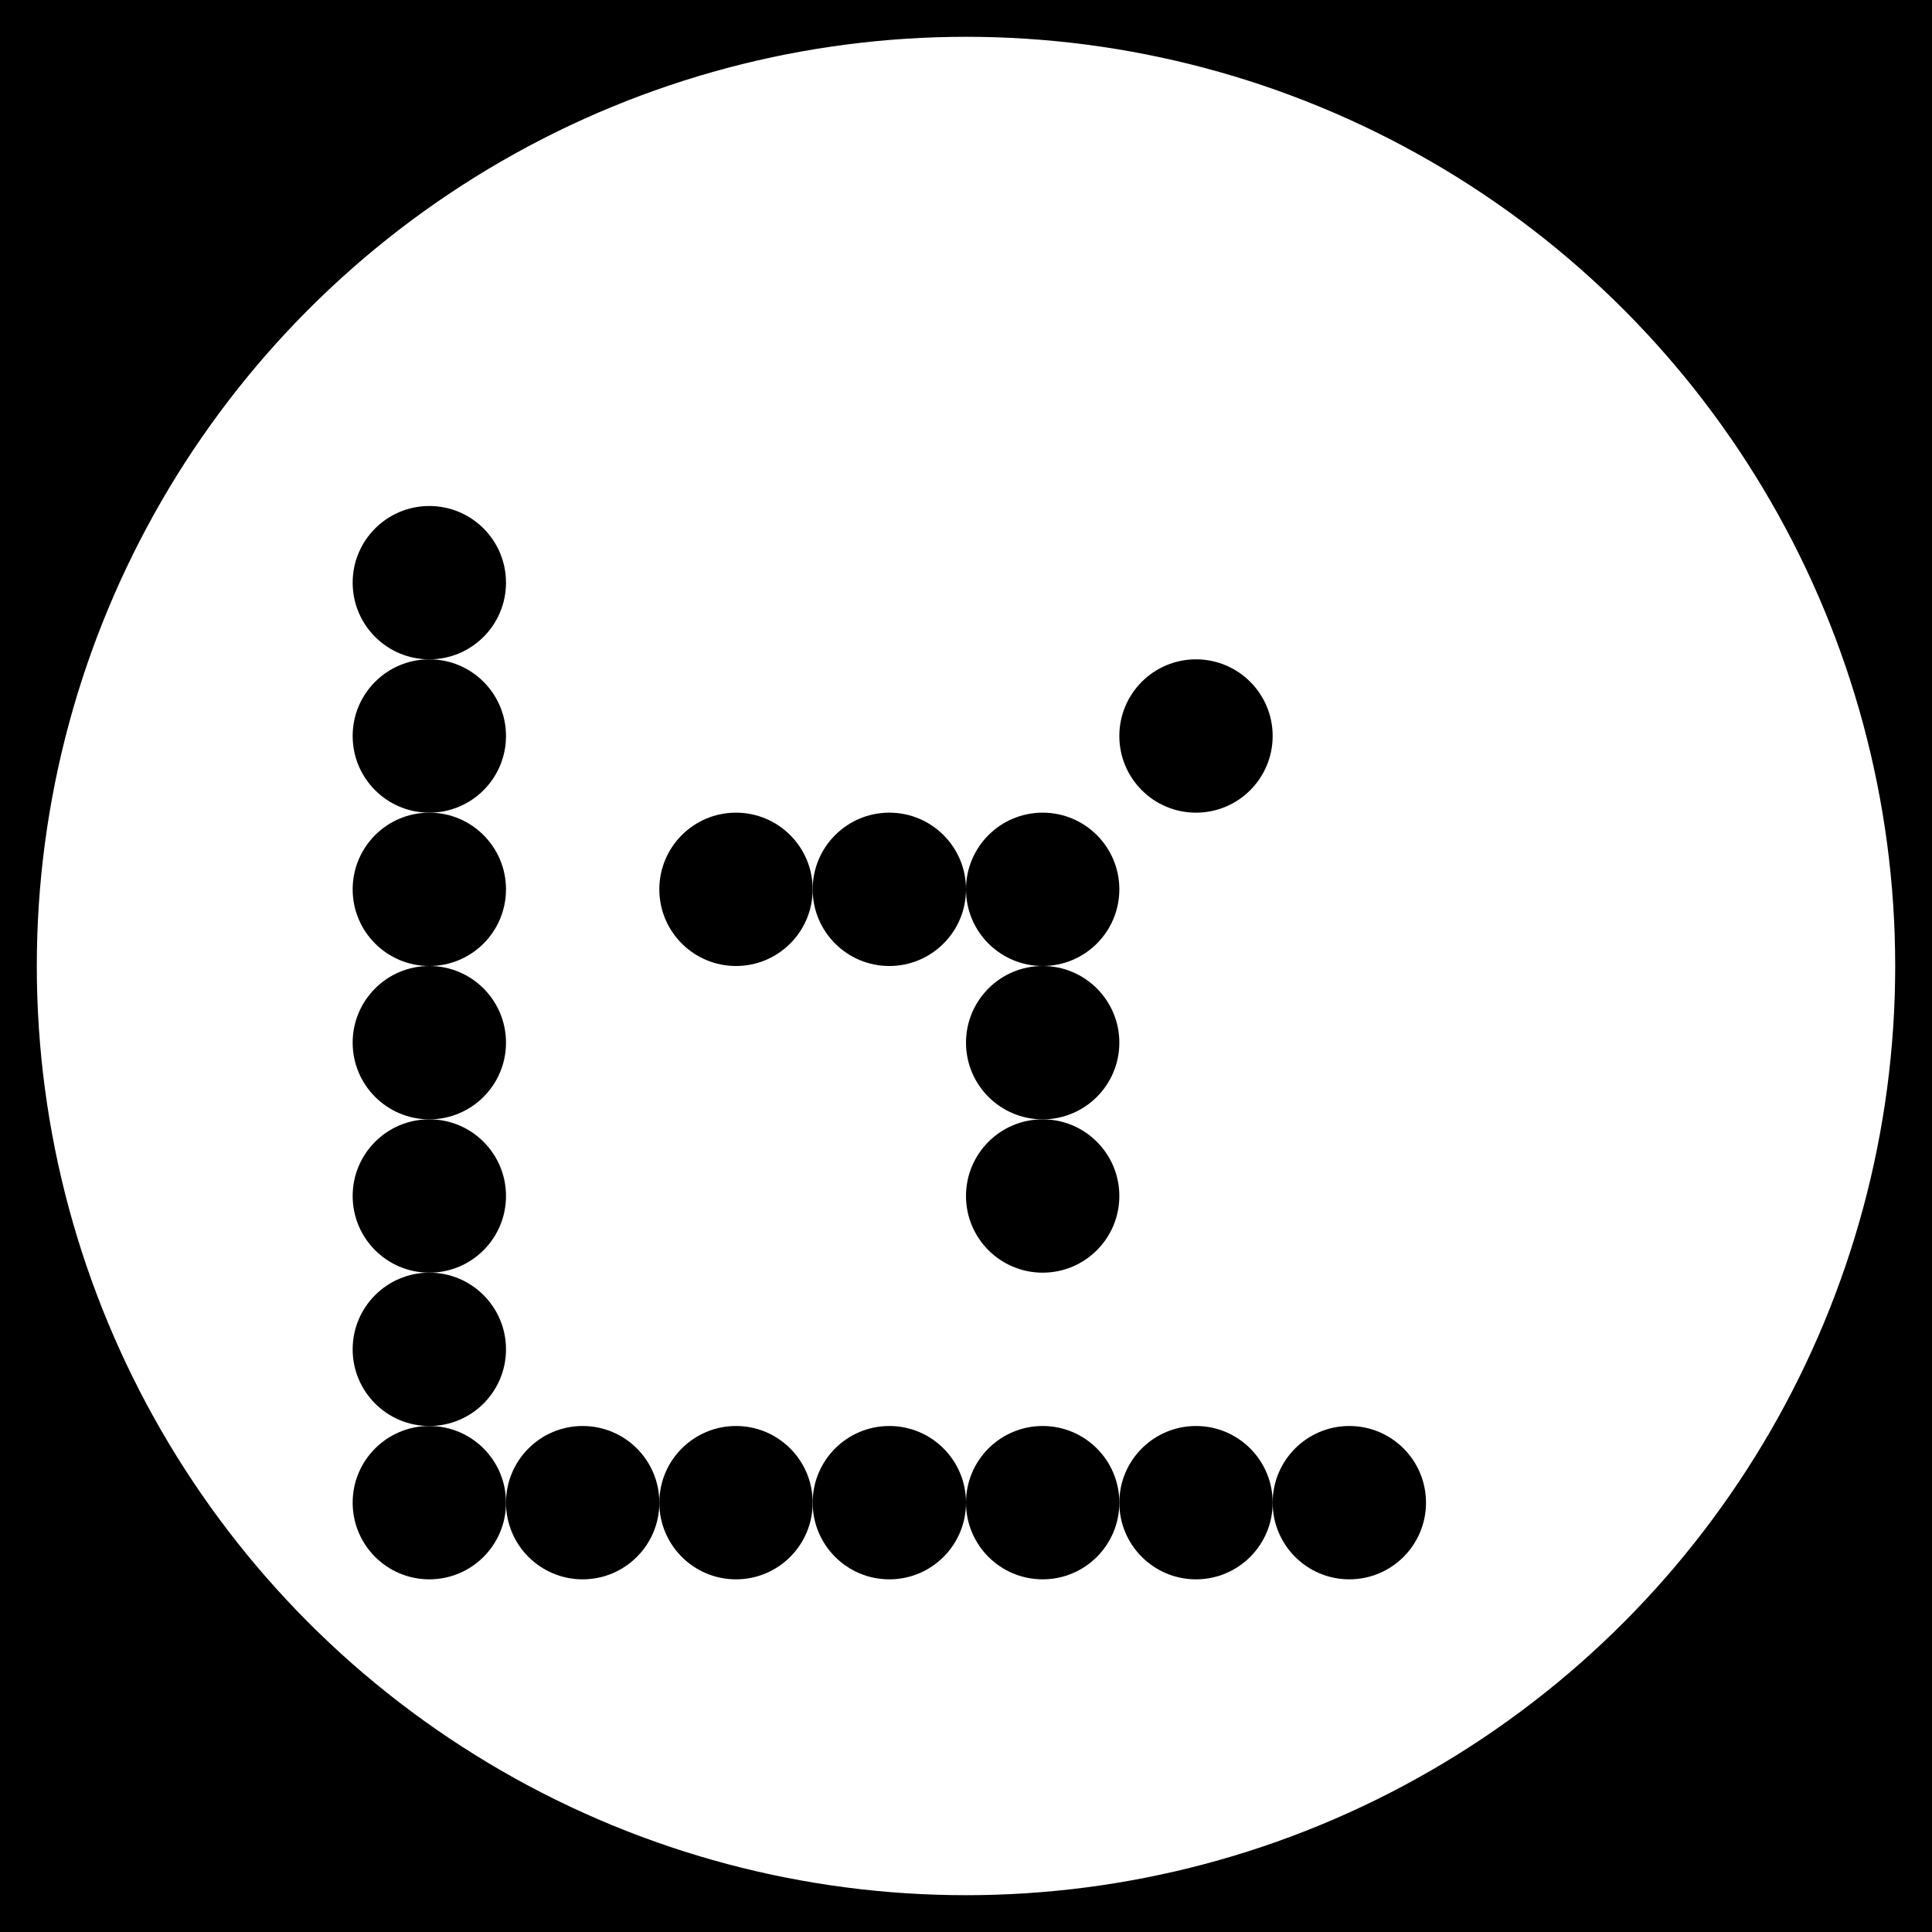 <?xml version="1.0" encoding="UTF-8"?><svg version="1.1" id="Layer_1" xmlns="http://www.w3.org/2000/svg" xmlns:xlink="http://www.w3.org/1999/xlink" x="0px" y="0px" width="400px" height="400px" viewBox="-10 -10 420 420" enable-background="new 0 0 400 400" xml:space="preserve" ><rect x="-11" y="-11" width="422" height="422" fill="#000000"/><circle shape-rendering="optimizeQuality" fill="#FFFFFF" stroke="#FFFFFF" stroke-width="4" stroke-miterlimit="10" cx="200" cy="200" r="200"/><circle shape-rendering="optimizeQuality" fill="#000000" stroke="none" stroke-miterlimit="1" cx="83.333" cy="116.667" r="16.667"/><circle shape-rendering="optimizeQuality" fill="#000000" stroke="none" stroke-miterlimit="1" cx="83.333" cy="150" r="16.667"/><circle shape-rendering="optimizeQuality" fill="#000000" stroke="none" stroke-miterlimit="1" cx="83.333" cy="183.333" r="16.667"/><circle shape-rendering="optimizeQuality" fill="#000000" stroke="none" stroke-miterlimit="1" cx="83.333" cy="216.667" r="16.667"/><circle shape-rendering="optimizeQuality" fill="#000000" stroke="none" stroke-miterlimit="1" cx="83.333" cy="250" r="16.667"/><circle shape-rendering="optimizeQuality" fill="#000000" stroke="none" stroke-miterlimit="1" cx="83.333" cy="283.333" r="16.667"/><circle shape-rendering="optimizeQuality" fill="#000000" stroke="none" stroke-miterlimit="1" cx="83.333" cy="316.667" r="16.667"/><circle shape-rendering="optimizeQuality" fill="#000000" stroke="none" stroke-miterlimit="1" cx="116.667" cy="316.667" r="16.667"/><circle shape-rendering="optimizeQuality" fill="#000000" stroke="none" stroke-miterlimit="1" cx="150" cy="183.333" r="16.667"/><circle shape-rendering="optimizeQuality" fill="#000000" stroke="none" stroke-miterlimit="1" cx="150" cy="316.667" r="16.667"/><circle shape-rendering="optimizeQuality" fill="#000000" stroke="none" stroke-miterlimit="1" cx="183.333" cy="183.333" r="16.667"/><circle shape-rendering="optimizeQuality" fill="#000000" stroke="none" stroke-miterlimit="1" cx="183.333" cy="316.667" r="16.667"/><circle shape-rendering="optimizeQuality" fill="#000000" stroke="none" stroke-miterlimit="1" cx="216.667" cy="183.333" r="16.667"/><circle shape-rendering="optimizeQuality" fill="#000000" stroke="none" stroke-miterlimit="1" cx="216.667" cy="216.667" r="16.667"/><circle shape-rendering="optimizeQuality" fill="#000000" stroke="none" stroke-miterlimit="1" cx="216.667" cy="250" r="16.667"/><circle shape-rendering="optimizeQuality" fill="#000000" stroke="none" stroke-miterlimit="1" cx="216.667" cy="316.667" r="16.667"/><circle shape-rendering="optimizeQuality" fill="#000000" stroke="none" stroke-miterlimit="1" cx="250" cy="150" r="16.667"/><circle shape-rendering="optimizeQuality" fill="#000000" stroke="none" stroke-miterlimit="1" cx="250" cy="316.667" r="16.667"/><circle shape-rendering="optimizeQuality" fill="#000000" stroke="none" stroke-miterlimit="1" cx="283.333" cy="316.667" r="16.667"/></svg>